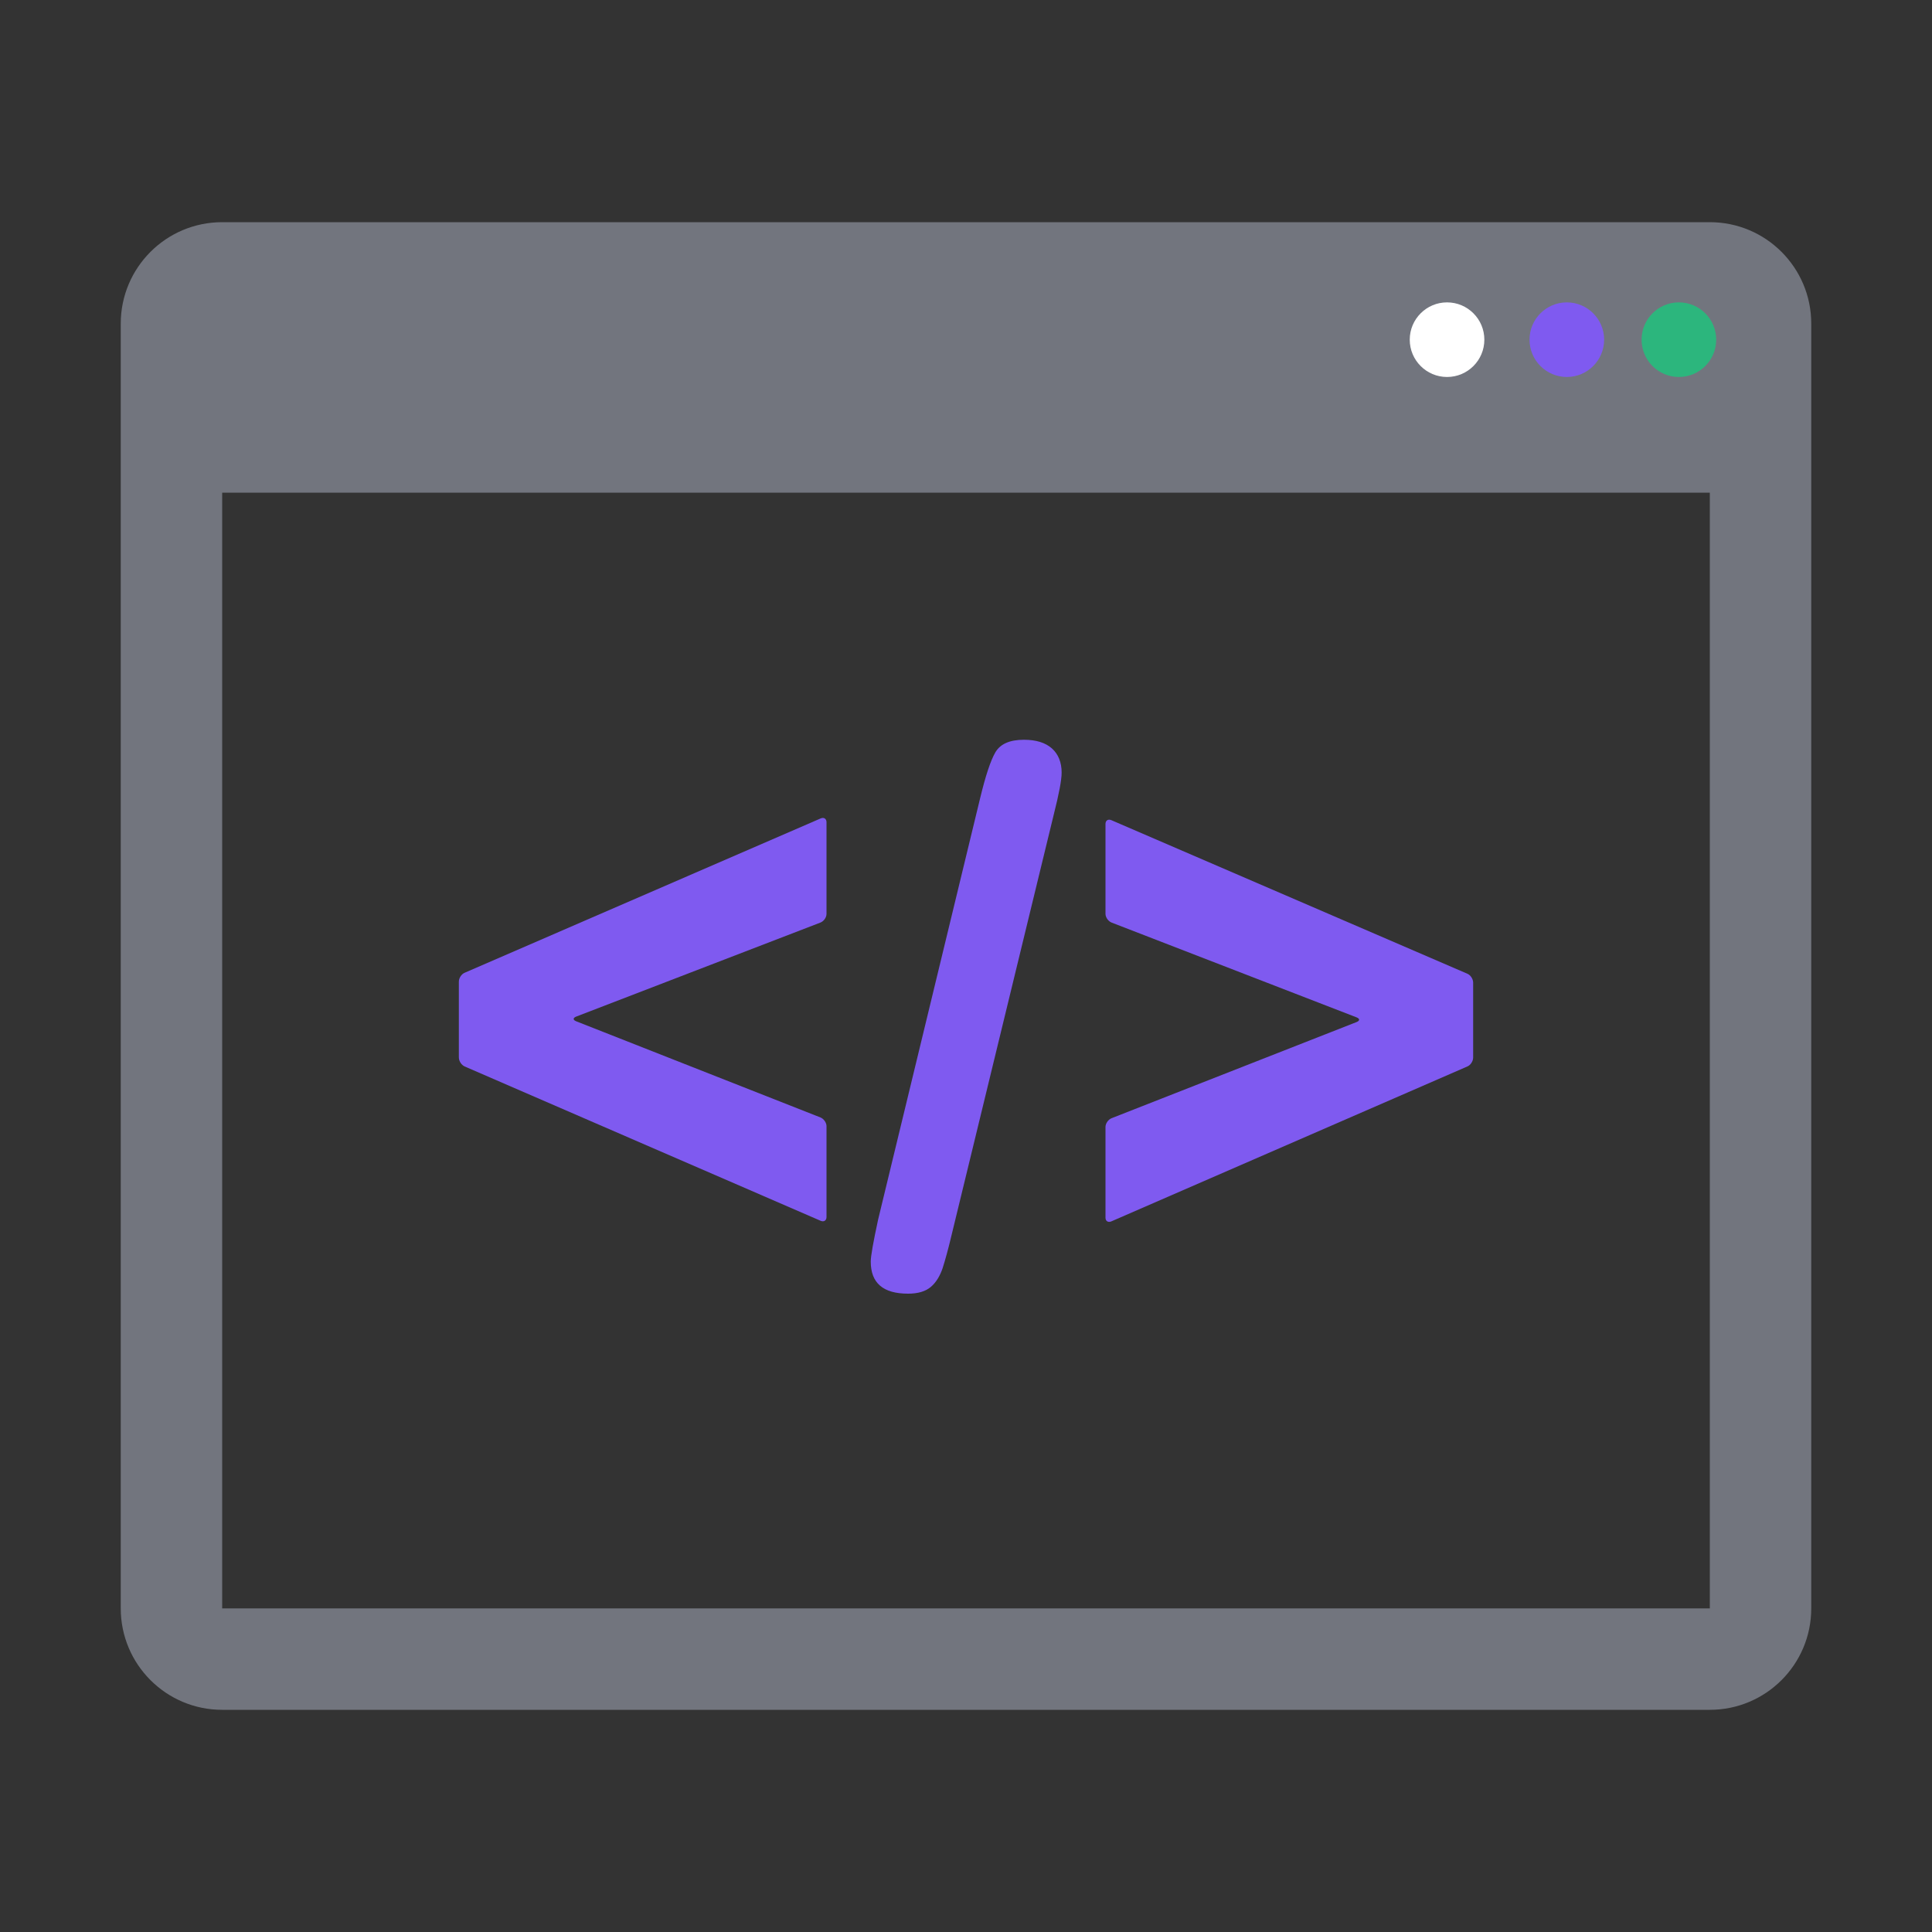 <?xml version="1.0" encoding="UTF-8" standalone="no"?>
<!DOCTYPE svg PUBLIC "-//W3C//DTD SVG 1.1//EN" "http://www.w3.org/Graphics/SVG/1.1/DTD/svg11.dtd">
<svg width="100%" height="100%" viewBox="0 0 1000 1000" version="1.1" xmlns="http://www.w3.org/2000/svg" xmlnsXlink="http://www.w3.org/1999/xlink" xmlSpace="preserve" xmlnsSerif="http://www.serif.com/" style="fill-rule:evenodd;clip-rule:evenodd;stroke-linejoin:round;stroke-miterlimit:2;">
    <rect x="0" y="0" width="1000" height="1000" fill="#333333" stroke="none"/>
    <path d="M885,115L115,115C86,115 62.5,138.5 62.5,167.5L62.5,832.5C62.5,861.5 86,885 115,885L885,885C914,885 937.5,861.5 937.5,832.5L937.5,167.5C937.5,138.5 914,115 885,115ZM885,832.5L115,832.5L115,255L885,255L885,832.5Z" style="fill:rgb(114,117,126);"/>
    <path d="M470,669.6C475.2,669.6 479.1,668.4 481.8,666.1C484.5,663.8 486.5,660.5 487.9,656.4C489.2,652.3 490.8,646.6 492.5,639.4L545.5,421.3C548.1,411 549.5,403.8 549.5,399.9C549.5,394.6 547.8,390.4 544.5,387.4C541.1,384.4 536.3,382.9 530,382.9C522.7,382.9 517.8,385 515.2,389.4C512.7,393.7 510.1,401.6 507.3,413.2L454.5,631.3C452,642.9 450.7,650.1 450.7,653C450.7,664.1 457.1,669.6 470,669.6Z" style="fill:rgb(127,90,240);"/>
    <path d="M575.2,632.2L759.5,552C761.2,551.3 762.5,549.2 762.5,547.4L762.5,508.6C762.5,506.8 761.2,504.7 759.5,504L575.2,424.5C573.5,423.8 572.2,424.7 572.2,426.5L572.2,473C572.2,474.8 573.6,476.8 575.3,477.5L702.2,526.6C703.9,527.3 703.9,528.3 702.2,529L575.3,578.8C573.6,579.5 572.2,581.5 572.2,583.3L572.2,630.3C572.2,632 573.5,632.9 575.2,632.2Z" style="fill:rgb(127,90,240);"/>
    <path d="M240.5,552L424.8,631.9C426.5,632.6 427.8,631.7 427.8,629.9L427.8,582.9C427.8,581.1 426.4,579.1 424.7,578.4L298.2,528.6C296.5,527.9 296.5,526.9 298.2,526.2L424.7,477.5C426.4,476.8 427.8,474.9 427.8,473L427.8,425.6C427.8,423.8 426.5,422.9 424.8,423.6L240.5,503.5C238.8,504.2 237.5,506.3 237.5,508.1L237.5,547.3C237.5,549.2 238.8,551.2 240.5,552Z" style="fill:rgb(127,90,240);"/>
    <g transform="matrix(0.808,0,0,0.808,761.684,30.092)">
        <g id="Layer1">
            <circle cx="132.803" cy="180.354" r="23.896" style="fill:rgb(44,182,125);"/>
        </g>
    </g>
    <g transform="matrix(0.808,0,0,0.808,703.684,30.092)">
        <g id="Layer11" serifId="Layer1">
            <circle cx="132.803" cy="180.354" r="23.896" style="fill:rgb(127,90,240);"/>
        </g>
    </g>
    <g transform="matrix(0.808,0,0,0.808,641.684,30.092)">
        <g id="Layer12" serifId="Layer1">
            <circle cx="132.803" cy="180.354" r="23.896" style="fill:white;"/>
        </g>
    </g>
</svg>
